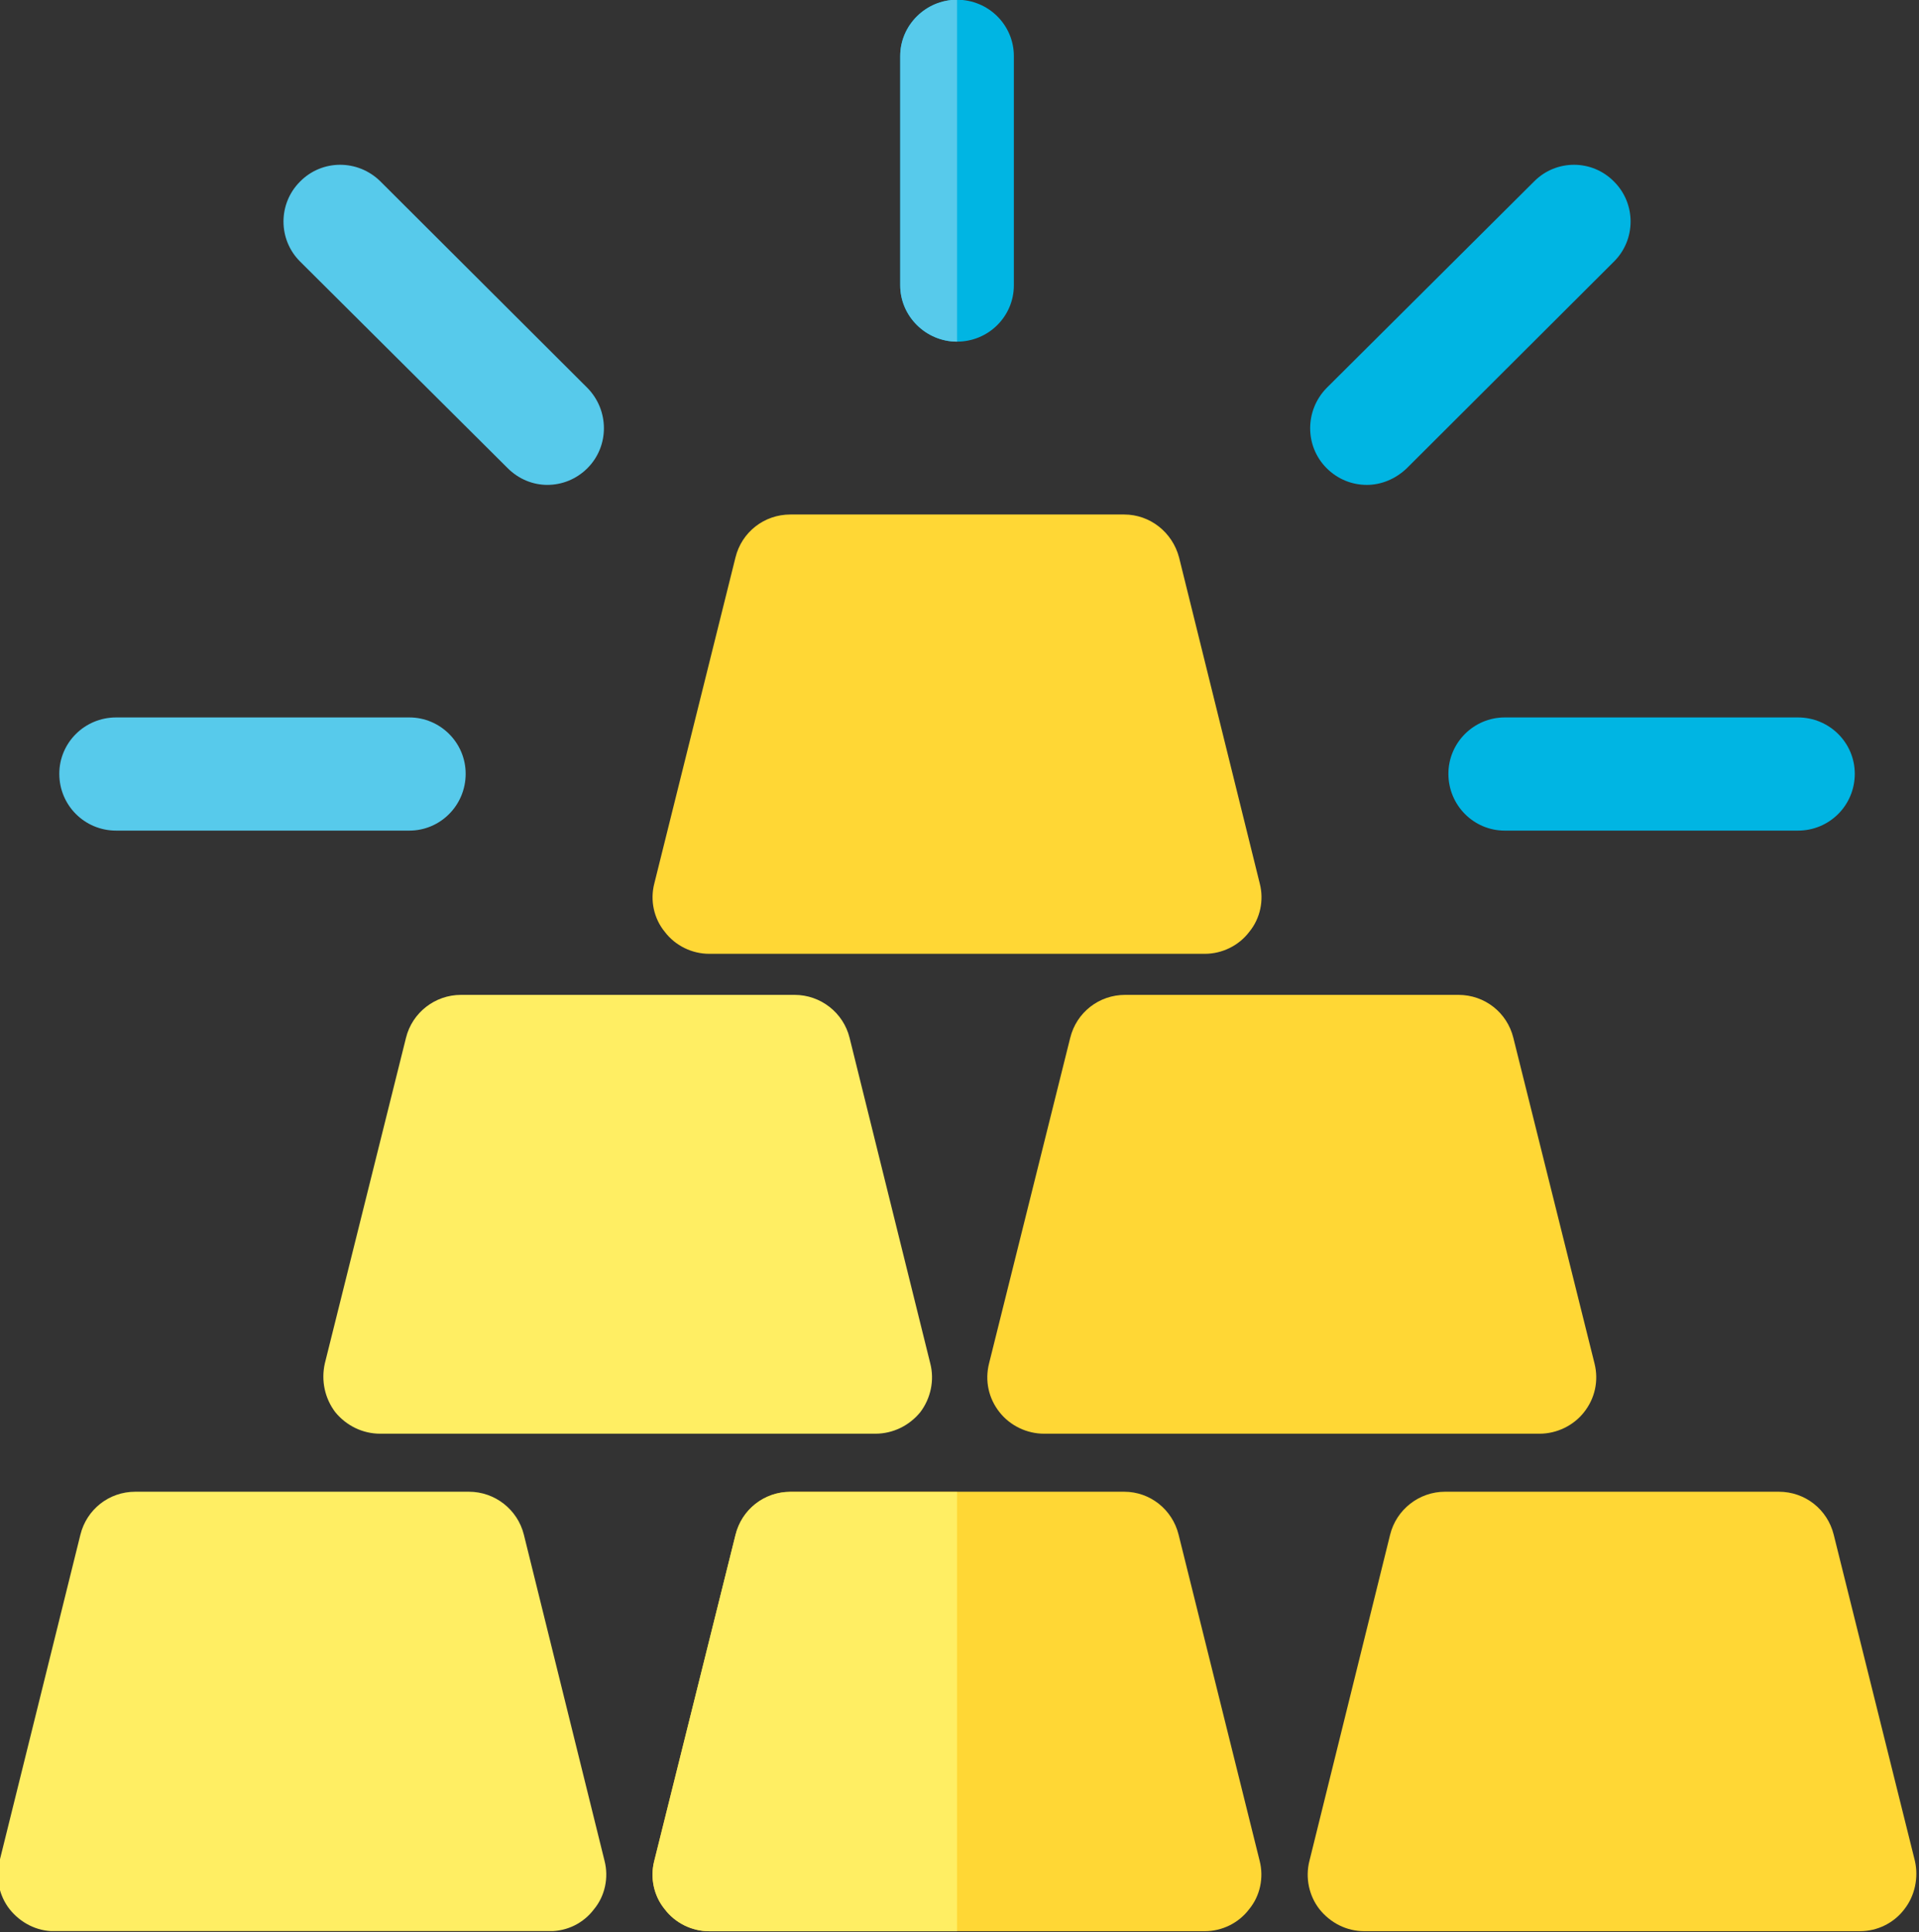 <?xml version="1.0" encoding="UTF-8" standalone="no"?>
<svg
        xmlns="http://www.w3.org/2000/svg"
        version="1.1"
        id="svg7852"
        width="304.884"
        height="306.958">

    <rect width="100%" height="100%" fill="#333333" stroke="none"/>

    <defs
            id="defs7856">
        <clipPath
                id="clip29-7">
            <path
                    d="M 34.691,242 H 40 v 4.574 h -5.309 z m 0,0"
                    id="path1611-5"/>
        </clipPath>
        <clipPath
                id="clip30-3">
            <path
                    d="m 40,242 h 6 v 4.574 h -6 z m 0,0"
                    id="path1614-6"/>
        </clipPath>
        <clipPath
                id="clip31-3">
            <path
                    d="m 45,242 h 5.398 v 4.574 H 45 Z m 0,0"
                    id="path1617-5"/>
        </clipPath>
    </defs>

    <g
            id="g7866"
            transform="matrix(1.333,0,0,1.333,-1353.536,-161.984)">
        <g
                clip-path="url(#clip29-7)"
                id="g5161-6"
                transform="matrix(14.57,0,0,14.57,509.674,-3240.901)">
            <path
                    style="fill:#ffee63;fill-opacity:1;fill-rule:nonzero;stroke:none"
                    d="m 38.996,243.332 c -0.051,-0.207 -0.238,-0.352 -0.449,-0.352 h -2.73 c -0.215,0 -0.398,0.145 -0.449,0.352 L 34.707,246 c -0.035,0.137 -0.004,0.285 0.082,0.395 0.09,0.113 0.223,0.18 0.363,0.18 h 4.055 c 0.145,0 0.277,-0.066 0.363,-0.18 0.09,-0.109 0.121,-0.258 0.086,-0.395 z m 0,0"
                    id="path5159-2"/>
        </g>
        <g
                clip-path="url(#clip30-3)"
                id="g5165-9"
                transform="matrix(14.57,0,0,14.57,509.674,-3240.901)">
            <path
                    style="fill:#ffd735;fill-opacity:1;fill-rule:nonzero;stroke:none"
                    d="m 44.352,243.332 c -0.051,-0.207 -0.234,-0.352 -0.445,-0.352 h -2.73 c -0.215,0 -0.398,0.145 -0.449,0.352 L 40.062,246 c -0.035,0.137 -0.004,0.285 0.086,0.395 0.086,0.113 0.223,0.18 0.363,0.18 h 4.055 c 0.141,0 0.277,-0.066 0.363,-0.18 0.09,-0.109 0.121,-0.258 0.086,-0.395 z m 0,0"
                    id="path5163-1"/>
        </g>
        <g
                clip-path="url(#clip31-3)"
                id="g5169-2"
                transform="matrix(14.57,0,0,14.57,509.674,-3240.901)">
            <path
                    style="fill:#ffd735;fill-opacity:1;fill-rule:nonzero;stroke:none"
                    d="m 50.375,246 -0.664,-2.668 c -0.051,-0.207 -0.234,-0.352 -0.449,-0.352 H 46.531 c -0.211,0 -0.398,0.145 -0.449,0.352 L 45.422,246 c -0.035,0.137 -0.004,0.285 0.082,0.395 0.09,0.113 0.223,0.18 0.367,0.18 h 4.055 c 0.141,0 0.277,-0.066 0.363,-0.18 C 50.375,246.285 50.406,246.137 50.375,246"
                    id="path5167-7"/>
        </g>
        <path
                style="fill:#ffee63;fill-opacity:1;fill-rule:nonzero;stroke:none;stroke-width:14.57"
                d="m 1060.719,292.402 h 59.02 c 2.106,0 4.041,-0.967 5.35,-2.561 1.252,-1.651 1.708,-3.813 1.195,-5.805 l -9.618,-38.816 c -0.74,-3.016 -3.472,-5.122 -6.545,-5.122 h -39.783 c -3.074,0 -5.805,2.106 -6.545,5.122 l -9.675,38.816 c -0.455,2.049 0,4.155 1.252,5.805 1.308,1.594 3.244,2.561 5.35,2.561"
                id="path5171-0"/>
        <path
                style="fill:#ffd735;fill-opacity:1;fill-rule:nonzero;stroke:none;stroke-width:14.57"
                d="m 1099.934,235.203 h 59.077 c 2.049,0 4.041,-0.967 5.293,-2.618 1.308,-1.594 1.764,-3.756 1.252,-5.748 l -9.619,-38.873 c -0.797,-3.016 -3.472,-5.122 -6.545,-5.122 h -39.783 c -3.13,0 -5.805,2.106 -6.545,5.122 l -9.676,38.873 c -0.513,1.992 -0.058,4.155 1.252,5.748 1.252,1.651 3.244,2.618 5.293,2.618"
                id="path5173-9"/>
        <path
                style="fill:#ffd735;fill-opacity:1;fill-rule:nonzero;stroke:none;stroke-width:14.57"
                d="m 1142.961,245.22 -9.675,38.816 c -0.513,2.049 -0.058,4.155 1.252,5.805 1.252,1.594 3.244,2.561 5.293,2.561 h 59.077 c 2.049,0 4.041,-0.967 5.293,-2.561 1.308,-1.651 1.764,-3.756 1.252,-5.805 l -9.675,-38.816 c -0.74,-3.016 -3.415,-5.122 -6.545,-5.122 h -39.726 c -3.13,0 -5.805,2.106 -6.545,5.122"
                id="path5175-3"/>
        <path
                style="fill:#00b5e3;fill-opacity:1;fill-rule:nonzero;stroke:none;stroke-width:14.57"
                d="m 1129.472,162.239 c -3.699,0 -6.773,-3.016 -6.773,-6.716 v -27.319 c 0,-3.699 3.073,-6.716 6.773,-6.716 3.756,0 6.773,3.016 6.773,6.716 v 27.319 c 0,3.699 -3.016,6.716 -6.773,6.716"
                id="path5177-6"/>
        <path
                style="fill:#57caeb;fill-opacity:1;fill-rule:nonzero;stroke:none;stroke-width:14.57"
                d="m 1080.64,179.313 c -1.708,0 -3.415,-0.683 -4.724,-1.992 l -24.758,-24.644 c -2.618,-2.618 -2.618,-6.887 0,-9.505 2.618,-2.675 6.887,-2.675 9.562,-0.058 l 24.701,24.644 c 2.618,2.675 2.618,6.944 0,9.562 -1.308,1.308 -3.017,1.992 -4.781,1.992"
                id="path5179-0"/>
        <path
                style="fill:#00b5e3;fill-opacity:1;fill-rule:nonzero;stroke:none;stroke-width:14.57"
                d="m 1178.305,179.313 c -1.764,0 -3.472,-0.683 -4.781,-1.992 -2.618,-2.618 -2.618,-6.887 0,-9.562 l 24.758,-24.644 c 2.618,-2.618 6.887,-2.618 9.505,0.058 2.618,2.618 2.618,6.887 0,9.505 l -24.701,24.644 c -1.365,1.308 -3.073,1.992 -4.781,1.992"
                id="path5181-6"/>
        <path
                style="fill:#57caeb;fill-opacity:1;fill-rule:nonzero;stroke:none;stroke-width:14.57"
                d="m 1064.191,220.519 h -34.945 c -3.756,0 -6.773,-3.016 -6.773,-6.773 0,-3.7 3.017,-6.716 6.773,-6.716 h 34.945 c 3.7,0 6.716,3.016 6.716,6.716 0,3.756 -3.016,6.773 -6.716,6.773"
                id="path5183-2"/>
        <path
                style="fill:#00b5e3;fill-opacity:1;fill-rule:nonzero;stroke:none;stroke-width:14.57"
                d="m 1229.698,220.519 h -34.945 c -3.699,0 -6.716,-3.016 -6.716,-6.773 0,-3.7 3.017,-6.716 6.716,-6.716 h 34.945 c 3.756,0 6.773,3.016 6.773,6.716 0,3.756 -3.016,6.773 -6.773,6.773"
                id="path5185-6"/>
        <path
                style="fill:#57caeb;fill-opacity:1;fill-rule:nonzero;stroke:none;stroke-width:14.57"
                d="m 1129.472,121.488 c -3.699,0 -6.773,3.016 -6.773,6.716 v 27.319 c 0,3.699 3.073,6.716 6.773,6.716 z m 0,0"
                id="path5187-1"/>
        <path
                style="fill:#ffee63;fill-opacity:1;fill-rule:nonzero;stroke:none;stroke-width:14.57"
                d="m 1109.609,299.345 c -3.13,0 -5.805,2.106 -6.545,5.122 l -9.675,38.873 c -0.513,1.992 -0.058,4.155 1.252,5.748 1.252,1.651 3.244,2.618 5.293,2.618 h 29.538 v -52.361 z m 0,0"
                id="path5189-8"/>
    </g>
</svg>
